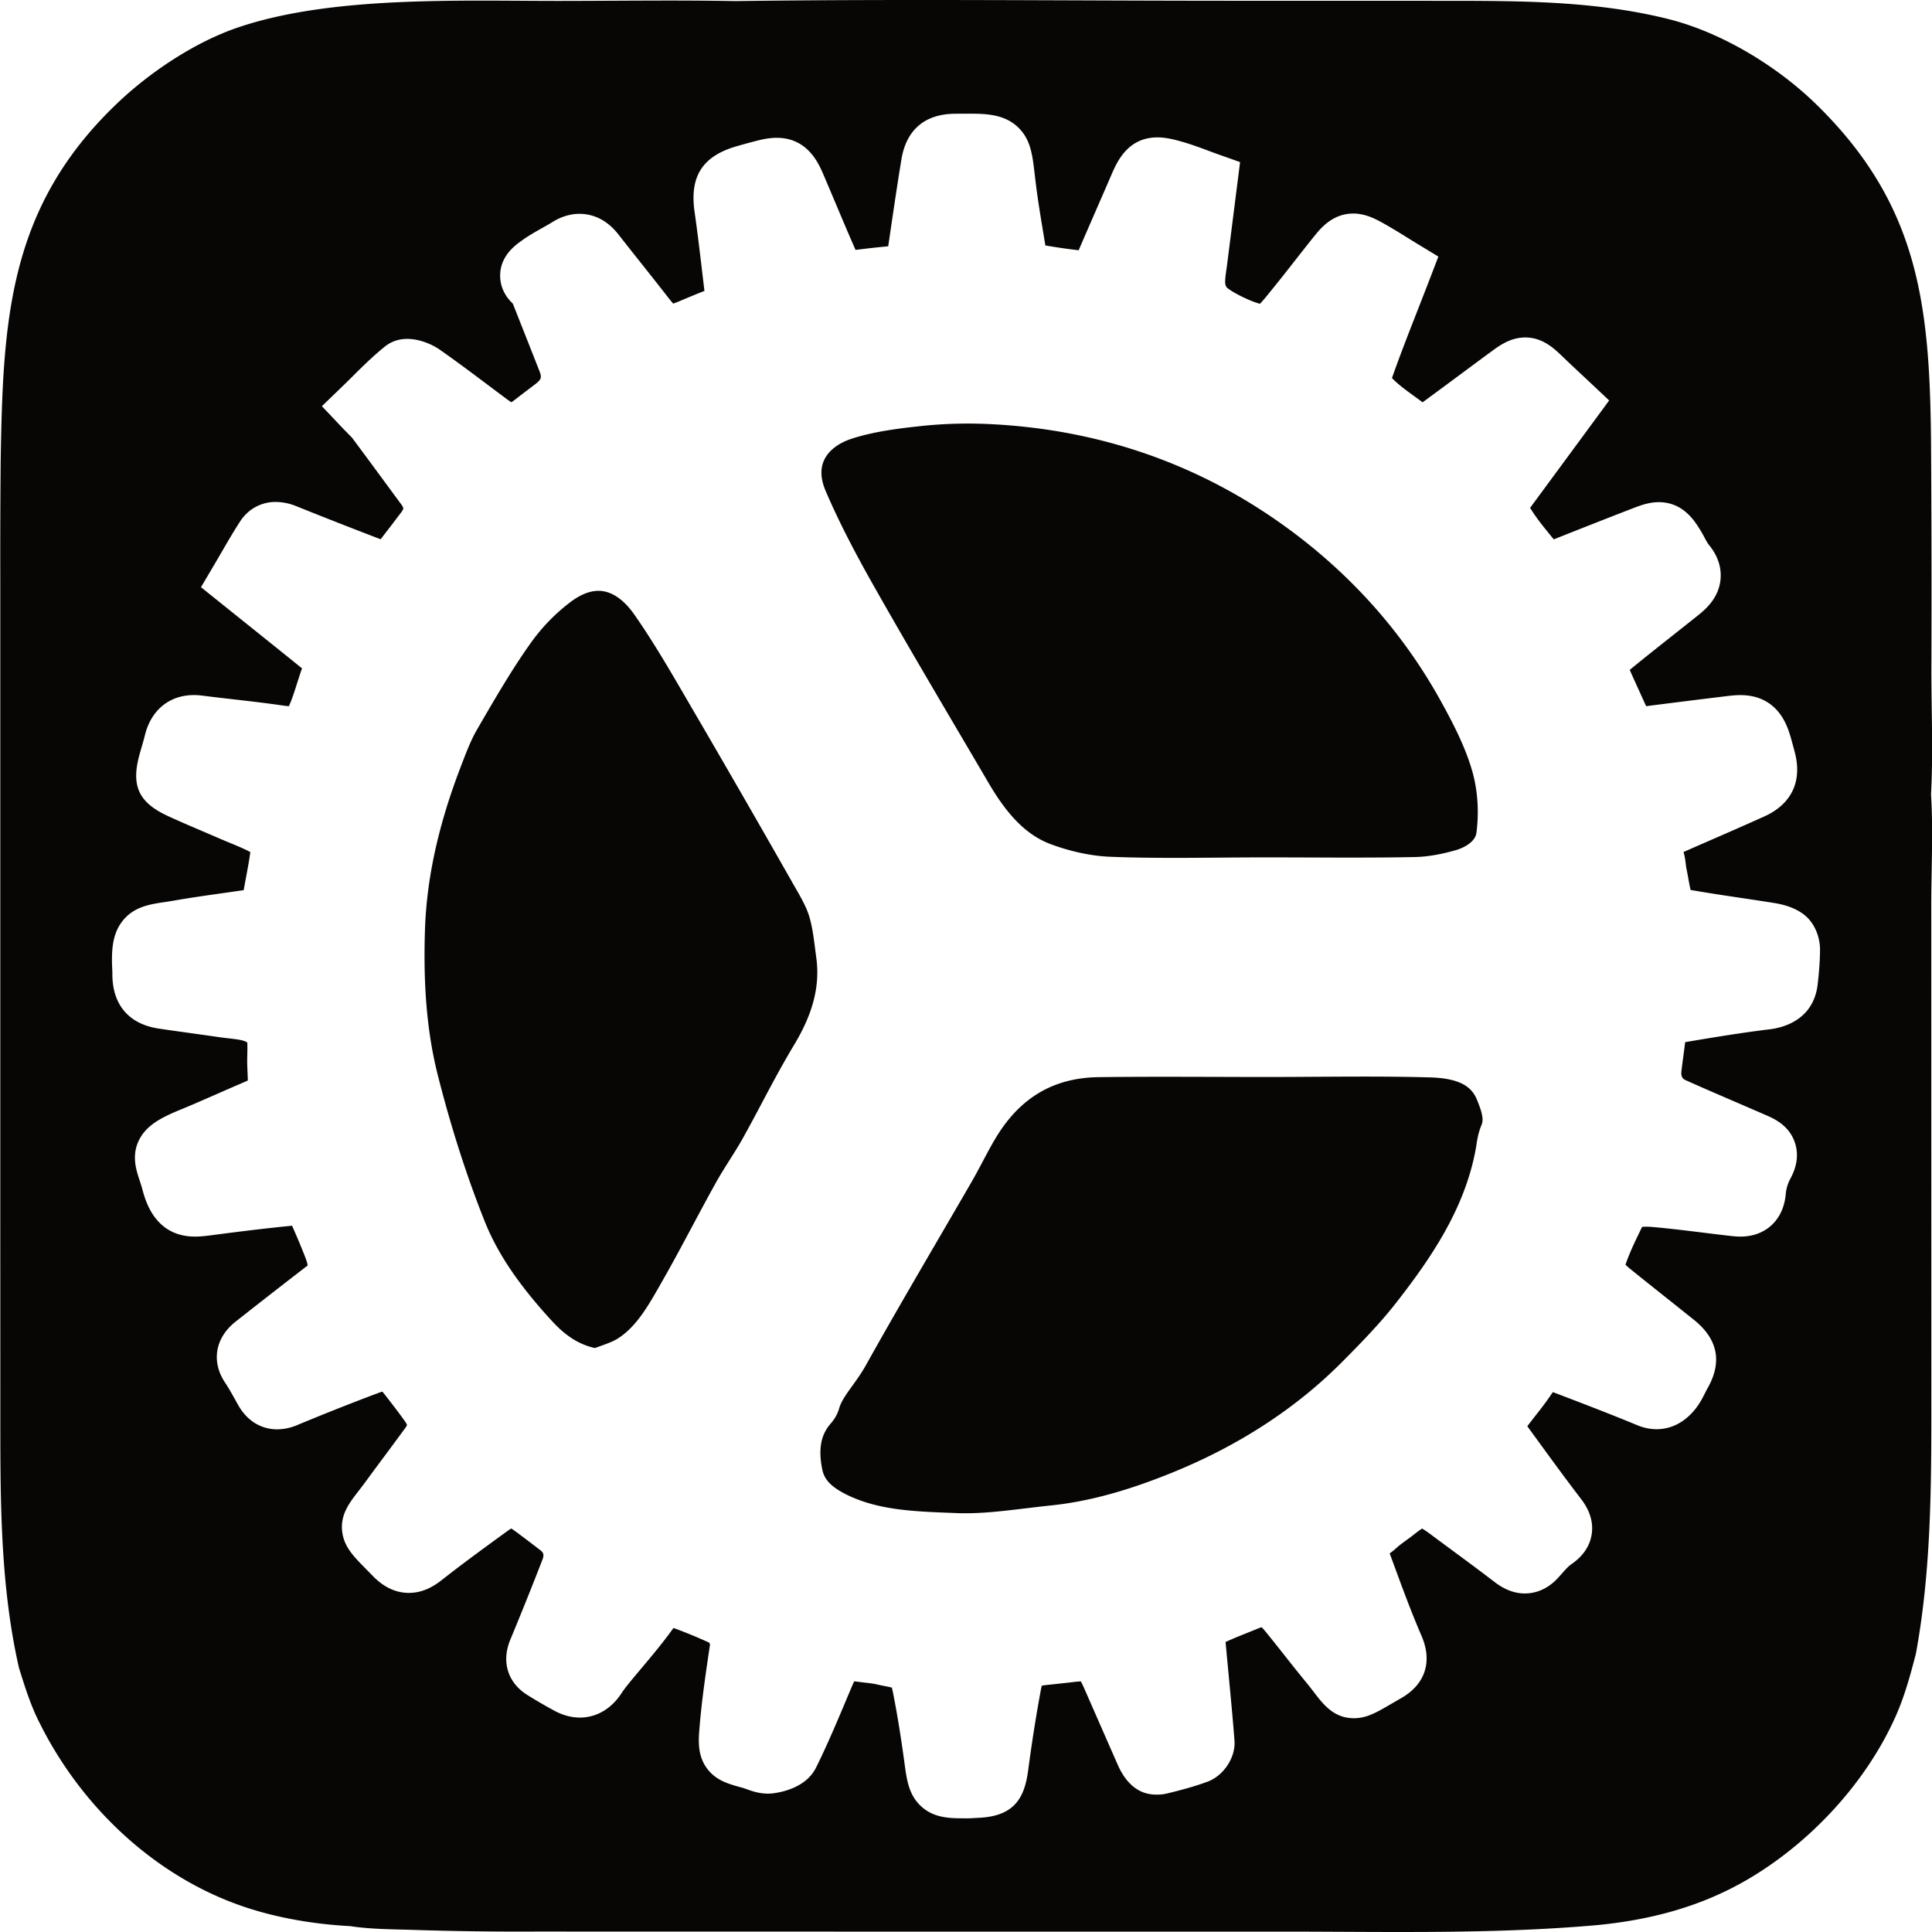 <svg xmlns="http://www.w3.org/2000/svg" xml:space="preserve" style="fill-rule:evenodd;clip-rule:evenodd;stroke-linejoin:round;stroke-miterlimit:2" viewBox="0 0 100 100">
  <path d="M.015 62.884V30.127c-.005-2.088.001-4.175.02-6.263.119-7.278.38-13.107 5.999-18.486 1.712-1.638 4.041-3.195 6.281-3.956C17.166-.225 23.818.05 28.957.047c3.032-.002 6.07-.047 9.101.009C46.729-.06 55.418.04 64.09.039l9.675.002c4.191.009 8.494-.082 12.59.945 2.754.69 5.623 2.431 7.652 4.412 5.276 5.151 5.869 10.302 5.941 17.321.028 3.983.035 7.966.02 11.95-.001 2.072.097 4.403-.019 6.442.122 1.922.011 3.907.013 5.837l.002 12.205.002 12.328c-.002 4.723.058 9.457-.801 14.121-.284 1.098-.581 2.187-1.043 3.227-1.528 3.439-4.411 6.542-7.649 8.441-2.413 1.415-5.023 2.101-7.789 2.372-5.428.482-10.913.338-16.358.338H43.147l-15.407-.003c-2.121.011-4.242-.018-6.362-.086-1.071-.034-2.204-.032-3.263-.196-1.807-.094-3.721-.411-5.438-.986-4.634-1.551-8.461-5.18-10.62-9.516-.469-.91-.772-1.895-1.076-2.869-1.02-4.478-.961-9.128-.964-13.699l-.002-9.741Zm94.068-11.94c.055-.487.12-1.134.121-1.805 0-.577-.245-1.411-.937-1.877-.503-.342-1.069-.464-1.451-.525-.57-.092-1.14-.177-1.71-.262-.857-.128-1.741-.26-2.601-.411-.044-.18-.08-.383-.118-.594a17.038 17.038 0 0 0-.106-.556 3.078 3.078 0 0 1-.023-.175c-.021-.173-.048-.397-.117-.641l.104-.045c.475-.21.958-.42 1.439-.63a212.27 212.27 0 0 0 2.637-1.164c1.427-.646 1.983-1.842 1.565-3.366l-.069-.259c-.05-.187-.101-.381-.165-.585-.16-.512-.648-2.07-2.574-2.07-.179 0-.371.013-.59.039a581.16 581.16 0 0 0-4.283.534l-.061-.131-.199-.438c-.195-.429-.395-.868-.589-1.306a.682.682 0 0 1 .058-.053c.721-.592 1.471-1.184 2.196-1.758.443-.35.886-.701 1.327-1.054.438-.352 1.029-.922 1.117-1.821.043-.439-.03-1.111-.621-1.813a2.845 2.845 0 0 1-.194-.33 7.663 7.663 0 0 0-.237-.419c-.289-.467-.888-1.437-2.141-1.437-.457 0-.872.136-1.254.283-1.226.473-2.518.98-4.184 1.643l-.105-.129c-.369-.452-.718-.878-1-1.313l-.12-.188.172-.235 1.68-2.282 1.421-1.93.819-1.114-1.007-.947-.444-.416c-.332-.31-.645-.602-.955-.901-.436-.421-1.032-.996-1.937-.996-.762 0-1.333.418-1.75.724-.576.422-1.149.847-1.721 1.272-.614.454-1.227.909-1.843 1.361-.139-.105-.279-.207-.419-.309-.371-.269-.722-.524-1.01-.794a3.342 3.342 0 0 1-.156-.154c.407-1.157.854-2.301 1.326-3.506.202-.516.405-1.036.609-1.565l.467-1.216-1.114-.676c-.143-.087-.293-.18-.449-.277-.392-.244-.838-.52-1.301-.779-.429-.24-.937-.495-1.544-.495-1.072 0-1.701.782-2.004 1.158-.352.437-.698.878-1.044 1.319a99.152 99.152 0 0 1-1.422 1.784c-.091.11-.235.285-.358.411-.5-.132-1.385-.561-1.72-.846l-.023-.046-.011-.019-.01-.02c-.072-.127-.022-.482.026-.827.014-.093.027-.187.039-.28l.179-1.412.334-2.638.158-1.247-1.184-.42a25.374 25.374 0 0 1-.399-.147c-.406-.152-.912-.342-1.446-.494-.395-.113-.821-.218-1.245-.218-1.548 0-2.097 1.27-2.392 1.952-.254.589-.51 1.177-.767 1.766-.308.708-.616 1.415-.922 2.124a29.47 29.47 0 0 1-1.612-.23l-.111-.018-.082-.496c-.147-.885-.3-1.8-.41-2.689a57.729 57.729 0 0 1-.061-.51c-.116-.997-.207-1.785-.848-2.409-.737-.717-1.745-.717-2.634-.717l-.615.003-.031.001c-1.561.013-2.519.832-2.771 2.369-.217 1.323-.414 2.666-.605 3.965l-.069.469-.009.057-.05.005c-.529.05-1.05.108-1.546.171l-.094.011-.033-.074c-.332-.755-.659-1.533-.977-2.285-.217-.515-.434-1.029-.654-1.542-.244-.569-.816-1.901-2.415-1.901-.314 0-.641.05-1.092.168-.312.081-.632.168-.955.261-1.786.507-2.468 1.554-2.207 3.392.16 1.122.296 2.275.427 3.39l.085.715c-.4.156-.786.317-1.118.457-.232.099-.39.16-.5.199a9.141 9.141 0 0 1-.324-.399c-.452-.58-.908-1.155-1.364-1.73a228.68 228.68 0 0 1-1.148-1.453c-.688-.88-1.474-1.065-2.012-1.065-.478 0-.953.146-1.412.432-.161.101-.338.2-.526.305-.315.177-.672.378-1.019.625l-.029.021c-.34.242-1.136.807-1.122 1.845.006.391.134.925.655 1.418l.005.011.774 1.959.587 1.49c.139.351.136.452-.214.72l-.316.239c-.208.158-.417.316-.623.476a5.479 5.479 0 0 1-.287.213 5.52 5.52 0 0 1-.307-.217c-.266-.197-.531-.397-.797-.596-.845-.635-1.719-1.292-2.611-1.915-.365-.255-1.022-.553-1.673-.553-.548 0-.925.21-1.145.385-.619.497-1.154 1.027-1.671 1.54-.166.165-.329.328-.492.485l-1.112 1.073 1.062 1.122c.12.126.223.23.312.32.083.083.177.178.202.211.607.814 1.209 1.633 1.812 2.452l.711.966a.6.6 0 0 1 .118.22.65.65 0 0 1-.123.22 118.068 118.068 0 0 1-1.054 1.377l-.087-.033a276.803 276.803 0 0 1-4.256-1.67 2.912 2.912 0 0 0-1.087-.229c-.754 0-1.426.368-1.843 1.009-.349.54-.663 1.082-.968 1.607-.123.212-.246.424-.369.632l-.688 1.164 1.054.847 1.258 1.009c1.006.806 1.963 1.573 2.917 2.346-.093.262-.174.519-.255.772-.111.35-.216.68-.337.983a6.513 6.513 0 0 1-.088.205 5.215 5.215 0 0 1-.319-.038c-.867-.126-1.741-.226-2.585-.323-.531-.061-1.061-.121-1.59-.189a3.39 3.39 0 0 0-.421-.027c-1.268 0-2.216.775-2.536 2.075-.047.191-.104.389-.165.599-.04.138-.08.277-.118.416-.442 1.615-.038 2.477 1.489 3.178.577.266 1.162.516 1.728.758.289.123.578.247.867.373.187.081.376.159.564.237.39.162.762.315 1.091.489-.054.409-.133.832-.215 1.27-.043.229-.087.463-.128.701-.377.056-.754.11-1.131.163-.808.114-1.643.233-2.474.378-.192.034-.366.059-.522.083-.744.112-1.587.238-2.168 1.003-.55.725-.555 1.628-.502 2.646l-.001.076c.001 1.585.853 2.585 2.398 2.817.574.086 1.151.165 1.727.246.466.065.933.13 1.399.198.165.024.334.044.504.063.329.038.64.073.829.148a.817.817 0 0 1 .124.065c.014.163.008.392.004.586-.005.202-.01.432-.001.668l.013.307c.006.136.012.281.015.406-.149.068-.323.143-.441.194-.401.171-.801.347-1.201.523-.59.259-1.2.527-1.798.773-.884.364-1.651.721-2.081 1.397-.548.864-.272 1.701-.09 2.256.051.155.104.314.153.496.163.603.658 2.441 2.725 2.441.291 0 .567-.033.898-.077 1.526-.199 2.807-.357 4.095-.482l.028-.003.022.048c.259.583.473 1.096.657 1.572.086.22.119.357.132.432a1.058 1.058 0 0 1-.067.055 397.574 397.574 0 0 0-3.667 2.859c-1.059.833-1.27 2.073-.54 3.159.182.269.351.575.531.899l.129.231c.623 1.117 1.541 1.283 2.032 1.283a2.71 2.71 0 0 0 1.059-.229 130.166 130.166 0 0 1 4.211-1.666c.074-.027.131-.045.172-.057.034.034.077.085.133.158.346.445.704.906 1.036 1.372a.831.831 0 0 1 .112.198.81.81 0 0 1-.097.163c-.345.473-.693.942-1.041 1.41-.322.434-.645.868-.964 1.304-.162.222-.305.406-.426.563-.468.604-.951 1.228-.821 2.129.109.753.579 1.229 1.228 1.888.107.107.225.228.356.362.561.578 1.187.871 1.86.871.577 0 1.128-.214 1.684-.651 1.092-.86 2.249-1.702 3.367-2.515l.052-.038c.086-.062.149-.102.195-.129.046.027.112.07.203.137.352.258.709.531 1.055.795l.235.18c.163.124.227.234.125.495a186.517 186.517 0 0 1-1.665 4.147c-.471 1.128-.138 2.222.87 2.856.442.277.906.548 1.383.807.449.245.904.37 1.351.37.492 0 1.423-.163 2.144-1.25.102-.155.214-.307.334-.455.231-.285.469-.568.707-.851.537-.64 1.093-1.301 1.604-2.011l.053-.072c.615.224 1.237.48 1.855.763a.311.311 0 0 1 .033.108l-.012.083c-.204 1.371-.414 2.788-.53 4.215-.053.648-.118 1.455.42 2.144.468.598 1.096.767 1.825.964.037.01.113.038.18.062.276.1.655.236 1.117.236.098 0 .196-.006.292-.019.498-.066 1.706-.327 2.202-1.335.582-1.177 1.092-2.39 1.586-3.563l.257-.611c.053-.123.095-.216.128-.285.065.006.14.015.224.026.118.016.241.031.364.045.212.024.414.048.568.085.141.033.292.064.443.093.104.021.24.048.349.075.038.142.073.325.09.411.205 1.06.39 2.204.565 3.497.116.861.217 1.607.812 2.19.682.669 1.554.669 2.323.669h.12c.145-.001.273-.009.386-.016l.15-.008c1.906-.071 2.423-1.037 2.611-2.466.193-1.455.417-2.874.668-4.216.014-.069.026-.121.037-.158.045-.01.11-.021.2-.032l.536-.058c.303-.032.605-.064.908-.101.153-.019.28-.029.379-.033.039.073.095.184.169.353l.244.555c.498 1.136.995 2.272 1.495 3.407.678 1.546 1.707 1.546 2.045 1.546.177 0 .357-.022.537-.066.657-.16 1.362-.344 2.066-.604.834-.307 1.459-1.258 1.395-2.119-.084-1.103-.19-2.212-.291-3.284-.058-.609-.116-1.218-.17-1.827.35-.163.72-.312 1.111-.468l.505-.204c.112-.047.193-.075.251-.093.042.042.099.105.174.195.34.413.683.847 1.015 1.267.337.428.687.87 1.044 1.305.196.236.352.439.489.618.478.621 1.019 1.325 2.054 1.325.658 0 1.156-.29 1.91-.729.154-.09.329-.192.527-.305 1.254-.714 1.641-1.891 1.061-3.231-.503-1.159-.956-2.387-1.393-3.574l-.246-.667-.009-.025c.127-.091.243-.182.343-.275.132-.125.309-.253.496-.389.141-.103.288-.209.441-.331.194-.154.321-.241.399-.29.085.048.221.136.433.293.339.253.678.503 1.017.753.767.566 1.56 1.151 2.322 1.736.498.382 1.019.577 1.546.577.456 0 1.128-.146 1.751-.842l.127-.144c.184-.207.374-.422.515-.518.609-.415.966-.934 1.064-1.544.15-.932-.383-1.626-.583-1.888-.745-.971-1.484-1.986-2.199-2.967l-.464-.636a4.23 4.23 0 0 1-.082-.118l.076-.102c.108-.141.215-.279.323-.416.267-.34.545-.692.806-1.081.044-.066.082-.12.114-.164.054.019.119.042.197.072l.056.021c1.355.518 2.757 1.054 4.109 1.615.334.139.674.21 1.009.21.527 0 1.298-.177 1.986-1.021.248-.305.403-.613.527-.861.039-.078.076-.154.119-.229.777-1.357.544-2.55-.692-3.544-.453-.363-.906-.723-1.359-1.084-.632-.503-1.287-1.023-1.922-1.537a2.794 2.794 0 0 1-.268-.239c.179-.535.431-1.072.717-1.663l.064-.134.076-.158c.059-.007.133-.011.225-.011.094 0 .197.005.307.014.858.075 1.742.184 2.598.289.505.063 1.012.126 1.519.182.16.018.305.027.443.027 1.299 0 2.218-.854 2.342-2.175a2.09 2.09 0 0 1 .223-.787c.371-.666.456-1.311.249-1.914-.309-.904-1.107-1.246-1.536-1.429l-.083-.036c-.489-.213-.982-.425-1.473-.638-.835-.359-1.699-.732-2.538-1.107-.14-.063-.276-.153-.239-.474.03-.259.064-.516.099-.773.029-.215.057-.43.083-.646l.013-.086.051-.009c1.55-.261 2.945-.489 4.334-.657.672-.082 2.26-.471 2.473-2.331ZM42.2 49.179l.054.416c.191 1.44-.172 2.863-1.144 4.476-.601.998-1.148 2.026-1.676 3.02a93.564 93.564 0 0 1-.993 1.84c-.199.357-.423.71-.659 1.085-.255.404-.518.821-.764 1.265-.405.729-.802 1.471-1.185 2.189-.492.92-1 1.872-1.521 2.784l-.112.198c-.657 1.156-1.278 2.246-2.247 2.845-.239.148-.579.27-.94.398l-.221.079c-.809-.179-1.502-.616-2.207-1.383-1.721-1.866-2.829-3.504-3.49-5.158-.923-2.308-1.739-4.845-2.424-7.541-.555-2.18-.77-4.577-.675-7.547.084-2.665.689-5.428 1.848-8.447l.034-.09c.258-.673.501-1.31.817-1.853l.136-.234c.831-1.431 1.691-2.909 2.642-4.243a9.78 9.78 0 0 1 2.053-2.116c.513-.386 1-.581 1.45-.581.825 0 1.466.669 1.858 1.231.957 1.366 1.829 2.865 2.672 4.314l.482.827a859.25 859.25 0 0 1 5.125 8.904c.309.535.602 1.041.755 1.519.17.53.249 1.148.332 1.803Zm3.13-18.669c-.786-1.385-1.791-3.216-2.597-5.105-.257-.603-.284-1.135-.081-1.581.226-.496.741-.895 1.45-1.123 1.08-.348 2.291-.51 3.334-.623a23.096 23.096 0 0 1 3.596-.136c5.841.245 11.136 2.091 15.736 5.489 3.252 2.401 5.871 5.365 7.783 8.811.656 1.181 1.312 2.45 1.666 3.72.272.974.343 2.092.202 3.149-.061.451-.614.763-1.068.894-.777.223-1.488.342-2.112.355-.983.02-2.059.029-3.386.029-.722 0-1.444-.003-2.166-.006-.726-.002-1.452-.005-2.177-.005-.784 0-1.569.006-2.354.012-.776.006-1.553.013-2.329.013-1.311 0-2.379-.018-3.36-.057-.96-.038-2.016-.26-3.053-.641-1.217-.447-2.214-1.421-3.233-3.159-.474-.809-.95-1.617-1.425-2.424-1.465-2.489-2.981-5.062-4.426-7.612Zm28.71 25.257c1.719.051 2.183.614 2.408 1.157.285.687.349 1.04.235 1.306-.166.392-.222.757-.267 1.049-.01.066-.02.131-.032.195-.563 3.075-2.302 5.628-4.097 7.929-.855 1.098-1.863 2.129-2.821 3.093-2.405 2.417-5.385 4.354-8.858 5.753-2.351.949-4.331 1.48-6.232 1.675-.438.045-.876.098-1.3.149-1.08.13-2.1.253-3.099.253-.14 0-.28-.002-.42-.007l-.305-.012c-1.913-.072-3.72-.139-5.323-.892-1.061-.499-1.284-.948-1.369-1.361-.276-1.345.098-1.985.455-2.392.198-.227.345-.496.425-.782.101-.352.37-.726.681-1.158.223-.31.476-.662.696-1.056 1.225-2.195 2.516-4.41 3.763-6.551.572-.981 1.143-1.961 1.711-2.944.208-.361.4-.723.586-1.074.315-.594.613-1.155.955-1.652 1.23-1.784 2.88-2.664 5.042-2.692 1.001-.013 2.074-.019 3.377-.019.885 0 1.769.003 2.654.005.889.003 1.777.006 2.666.006.841 0 1.682-.006 2.523-.011.834-.005 1.669-.01 2.504-.01 1.338 0 2.431.014 3.442.043Z" style="fill:#080605"/>
</svg>
